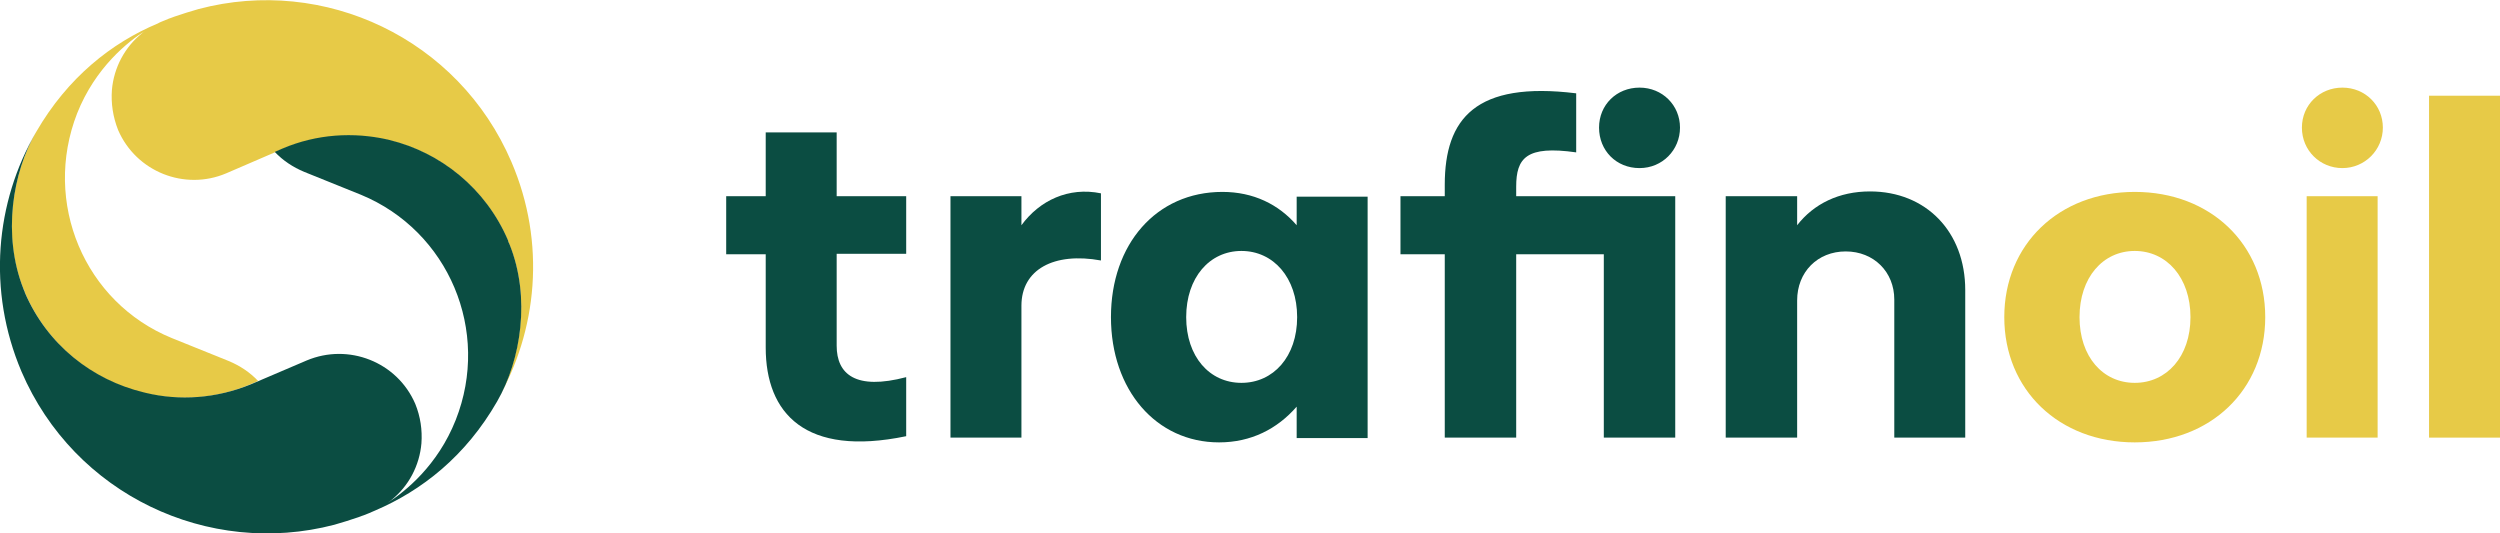 <svg version="1.1" id="Vrstva_1" xmlns="http://www.w3.org/2000/svg" x="0px" y="0px"
	 viewBox="0 0 525 112" style="enable-background:new 0 0 525 112;" xml:space="preserve">
<style type="text/css">
	.st0{fill:#0B4D42;}
	.st1{fill:#E7CA47;}
</style>
<path class="st0" d="M160.7,27.8h15v13.4h14.6v12.1h-14.6v19.3c0,6,4,9.4,14.6,6.6v12.4c-21.2,4.4-29.5-4.8-29.5-18.6V53.4h-8.3
	V41.2h8.3V27.8z"/>
<path class="st0" d="M199.6,41.2h14.9v6.1c3.8-5.2,9.9-8.1,16.7-6.7v14.1c-9.9-1.8-16.7,1.9-16.7,9.5v27.7h-14.9V41.2L199.6,41.2z"
	/>
<path class="st0" d="M272.3,85.4c-4.1,4.7-9.6,7.5-16.3,7.5c-13.2,0-22.7-11-22.7-26.3s9.5-26.3,23.4-26.3c6.5,0,11.8,2.6,15.6,7v-6
	h14.9v50.7h-14.9V85.4L272.3,85.4z M260.7,80.4c6.7,0,11.7-5.5,11.7-13.8s-5-13.9-11.7-13.9c-6.7,0-11.6,5.6-11.6,13.9
	S254,80.4,260.7,80.4z"/>
<path class="st0" d="M303.4,53.4h-9.3V41.2h9.3v-2.4c0-13.9,6.5-21.8,27.6-19.2V32c-10.5-1.5-12.6,1.2-12.6,7.2v2h33.4v50.7h-15
	V53.4h-18.4v38.5h-15V53.4z M344.3,18.4c4.8,0,8.5,3.7,8.5,8.4s-3.7,8.5-8.5,8.5c-4.9,0-8.5-3.7-8.5-8.5S339.5,18.4,344.3,18.4z"/>
<path class="st0" d="M362.4,41.2h15v6.1c3.5-4.5,8.8-7.1,15.3-7.1c11.8,0,20,8.5,20,20.7v31h-14.9v-29c0-5.8-4.3-10.1-10.2-10.1
	c-5.9,0-10.2,4.3-10.2,10.3v28.8h-15L362.4,41.2L362.4,41.2z"/>
<path class="st1" d="M448.3,40.3c15.9,0,27.4,11,27.4,26.3s-11.5,26.3-27.4,26.3c-15.9,0-27.4-11-27.4-26.3S432.4,40.3,448.3,40.3z
	 M448.3,80.4c6.7,0,11.7-5.5,11.7-13.8s-5-13.9-11.7-13.9c-6.7,0-11.6,5.6-11.6,13.9S441.6,80.4,448.3,80.4z"/>
<path class="st1" d="M491.9,18.4c4.8,0,8.5,3.7,8.5,8.4s-3.8,8.5-8.5,8.5s-8.5-3.7-8.5-8.5S487.2,18.4,491.9,18.4z M484.4,41.2h14.9
	v50.7h-14.9V41.2z"/>
<path class="st1" d="M510.1,20.1h15v71.8h-15V20.1z"/>
<path class="st1" d="M107.4,34C96.3,8.1,68.1-5.1,41.7,1.9c-1.7,0.5-3.4,1-5.1,1.6h0c-0.3,0.1-1,0.4-1.1,0.4
	c-0.5,0.2-1.7,0.7-1.7,0.7c-0.3,0.1-0.6,0.3-0.6,0.3C23.4,9,14.2,16.3,7.6,27.7c-5,8.6-7.2,21.8-2.7,32.9c0.1,0.2,0.2,0.4,0.3,0.7
	l0,0.1c4.7,11,14.2,18.5,24.9,21.1c0.1,0,0.3,0.1,0.4,0.1c7.1,1.6,14.8,1.2,22.1-1.9l1.6-0.7c-1.7-1.8-3.8-3.2-6.2-4.2l-11.9-4.8
	C17.7,63.5,8.9,42.5,16.2,23.8C20,14.2,26.9,8.7,30.6,6.4C30.3,6.6,30,6.8,29.8,7c-3.6,2.9-5.9,7.2-6.3,11.9
	c-0.2,2.8,0.2,5.6,1.3,8.4c3.8,8.8,14,12.8,22.7,9.1l10.2-4.4l1.6-0.7c7.3-3,15-3.5,22.1-1.9c0.1,0,0.3,0.1,0.4,0.1
	c10.8,2.6,20.2,10.1,24.9,21.1c0,0,0,0,0,0.1c0.1,0.2,0.2,0.4,0.3,0.7c4.5,11.2,2.3,24.3-2.7,32.9C112.9,69.5,114.7,51,107.4,34
	L107.4,34z"/>
<path class="st0" d="M107,51.3c-0.1-0.2-0.2-0.4-0.3-0.7l0-0.1c-4.7-11-14.2-18.5-24.9-21.1c-0.1,0-0.3-0.1-0.4-0.1
	c-7.1-1.6-14.8-1.2-22.1,1.9l-1.6,0.7c1.7,1.8,3.8,3.2,6.2,4.2l11.9,4.8c18.4,7.6,27.3,28.6,19.9,47.3c-3.8,9.6-10.6,15-14.3,17.4
	c0.3-0.2,0.5-0.4,0.8-0.6c3.6-2.9,5.9-7.2,6.3-11.9c0.2-2.8-0.2-5.6-1.3-8.3c-3.8-8.8-14-12.8-22.8-9.1l-11.7,5
	c-7.3,3-15,3.5-22.1,1.8c-0.1,0-0.3-0.1-0.4-0.1C19.4,79.8,9.9,72.4,5.2,61.4l0-0.1c-0.1-0.2-0.2-0.4-0.3-0.7
	C0.5,49.4,2.6,36.3,7.6,27.7C-1,42.5-2.7,61,4.5,78c11.1,25.9,39.3,39.1,65.7,32.2c1.7-0.5,3.4-1,5.1-1.6h0c0.3-0.1,1-0.4,1.1-0.4
	c0.6-0.2,1.7-0.7,1.7-0.7c0.2-0.1,0.7-0.3,0.7-0.3c9.8-4.2,19-11.4,25.6-22.9C109.4,75.6,111.5,62.5,107,51.3L107,51.3z"/>
</svg>
